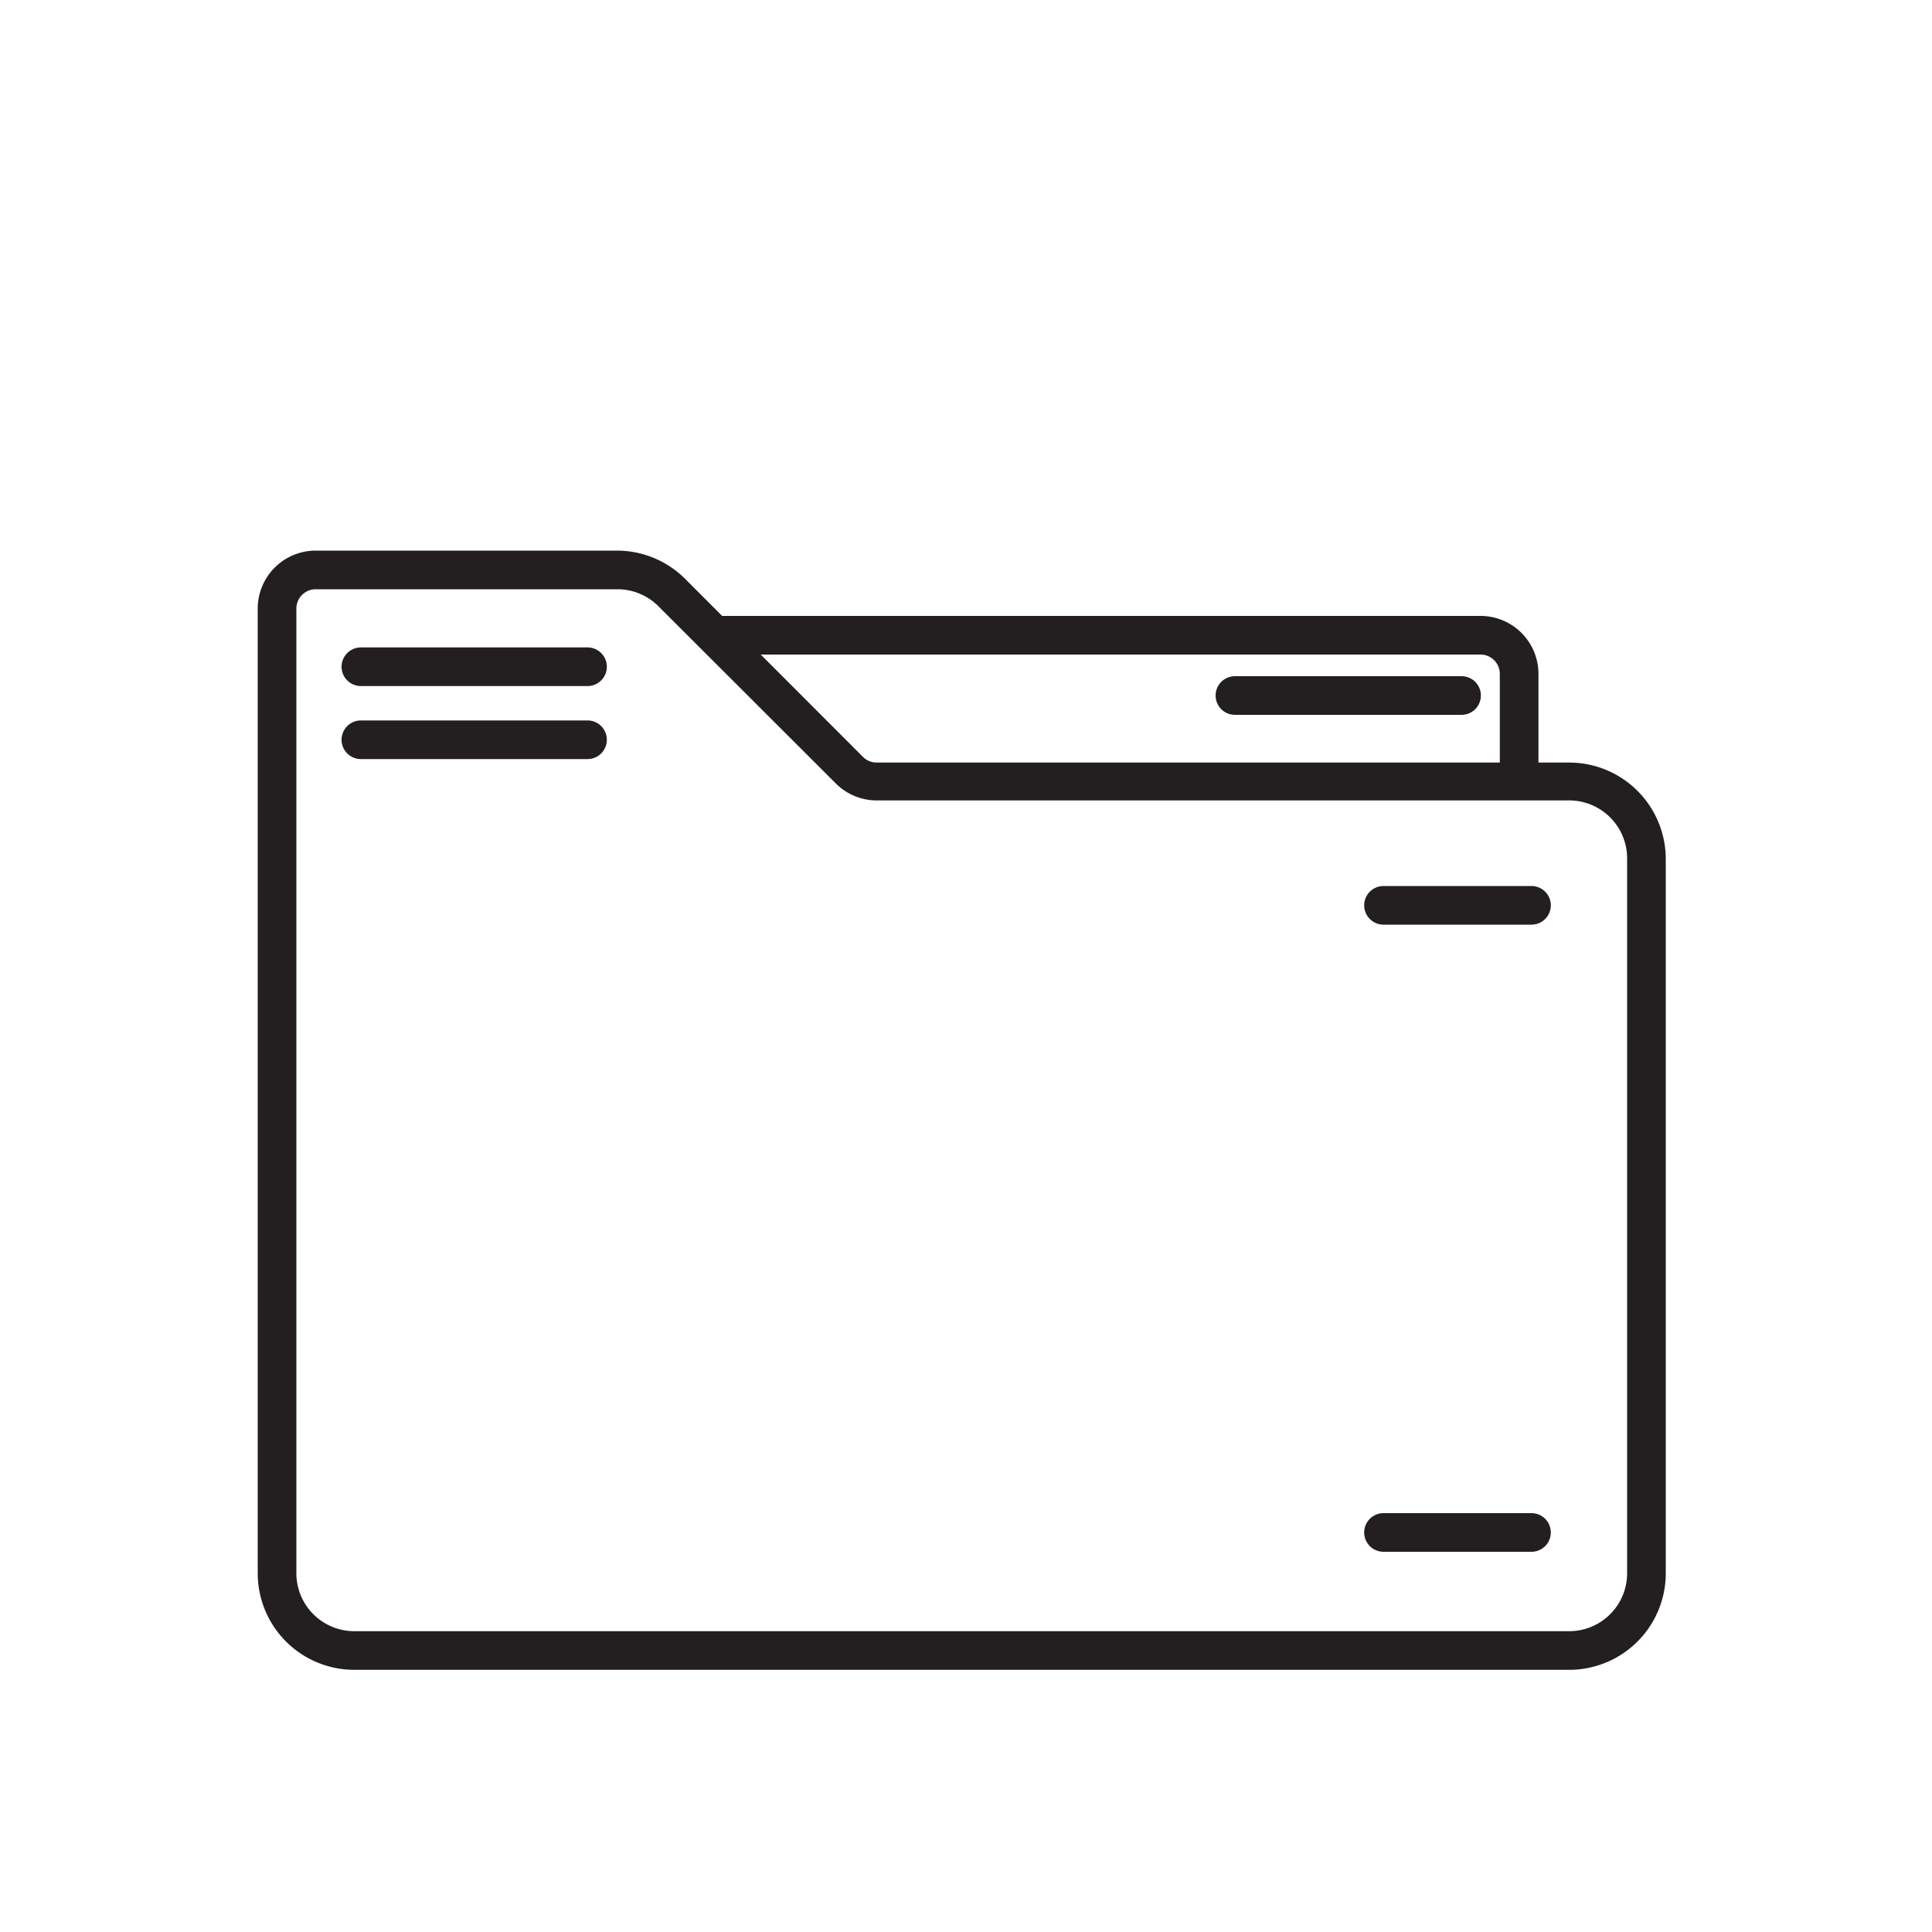 <?xml version='1.0' encoding='utf-8'?>
<svg xmlns="http://www.w3.org/2000/svg" id="Layer_1" data-name="Layer 1" viewBox="0 0 100 100"><defs><style>.cls-1{fill:#231f20;}</style></defs><path class="cls-1" d="M81.22,86.43H18.34a5,5,0,0,1-5-5V31.5a3,3,0,0,1,3-3H32A5,5,0,0,1,35.5,30l9.17,9.18a1,1,0,0,0,.71.29H81.22a5,5,0,0,1,5,5v37A5,5,0,0,1,81.22,86.43ZM16.34,30.5a1,1,0,0,0-1,1V81.43a3,3,0,0,0,3,3H81.22a3,3,0,0,0,3-3v-37a3,3,0,0,0-3-3H45.38a3,3,0,0,1-2.12-.88l-9.18-9.17A3,3,0,0,0,32,30.5Z"/><path class="cls-1" d="M79.63,40.43h-2V34.88a1,1,0,0,0-1-1H37v-2H76.63a3,3,0,0,1,3,3Z"/><path class="cls-1" d="M75.65,37H63.92a1,1,0,0,1,0-2H75.65a1,1,0,0,1,0,2Z"/><path class="cls-1" d="M30.41,35.51H18.68a1,1,0,0,1,0-2H30.41a1,1,0,1,1,0,2Z"/><path class="cls-1" d="M30.41,39.29H18.68a1,1,0,0,1,0-2H30.41a1,1,0,1,1,0,2Z"/><path class="cls-1" d="M79.27,47.86H71.61a1,1,0,0,1,0-2h7.66a1,1,0,0,1,0,2Z"/><path class="cls-1" d="M79.27,80.32H71.61a1,1,0,0,1,0-2h7.66a1,1,0,0,1,0,2Z"/></svg>